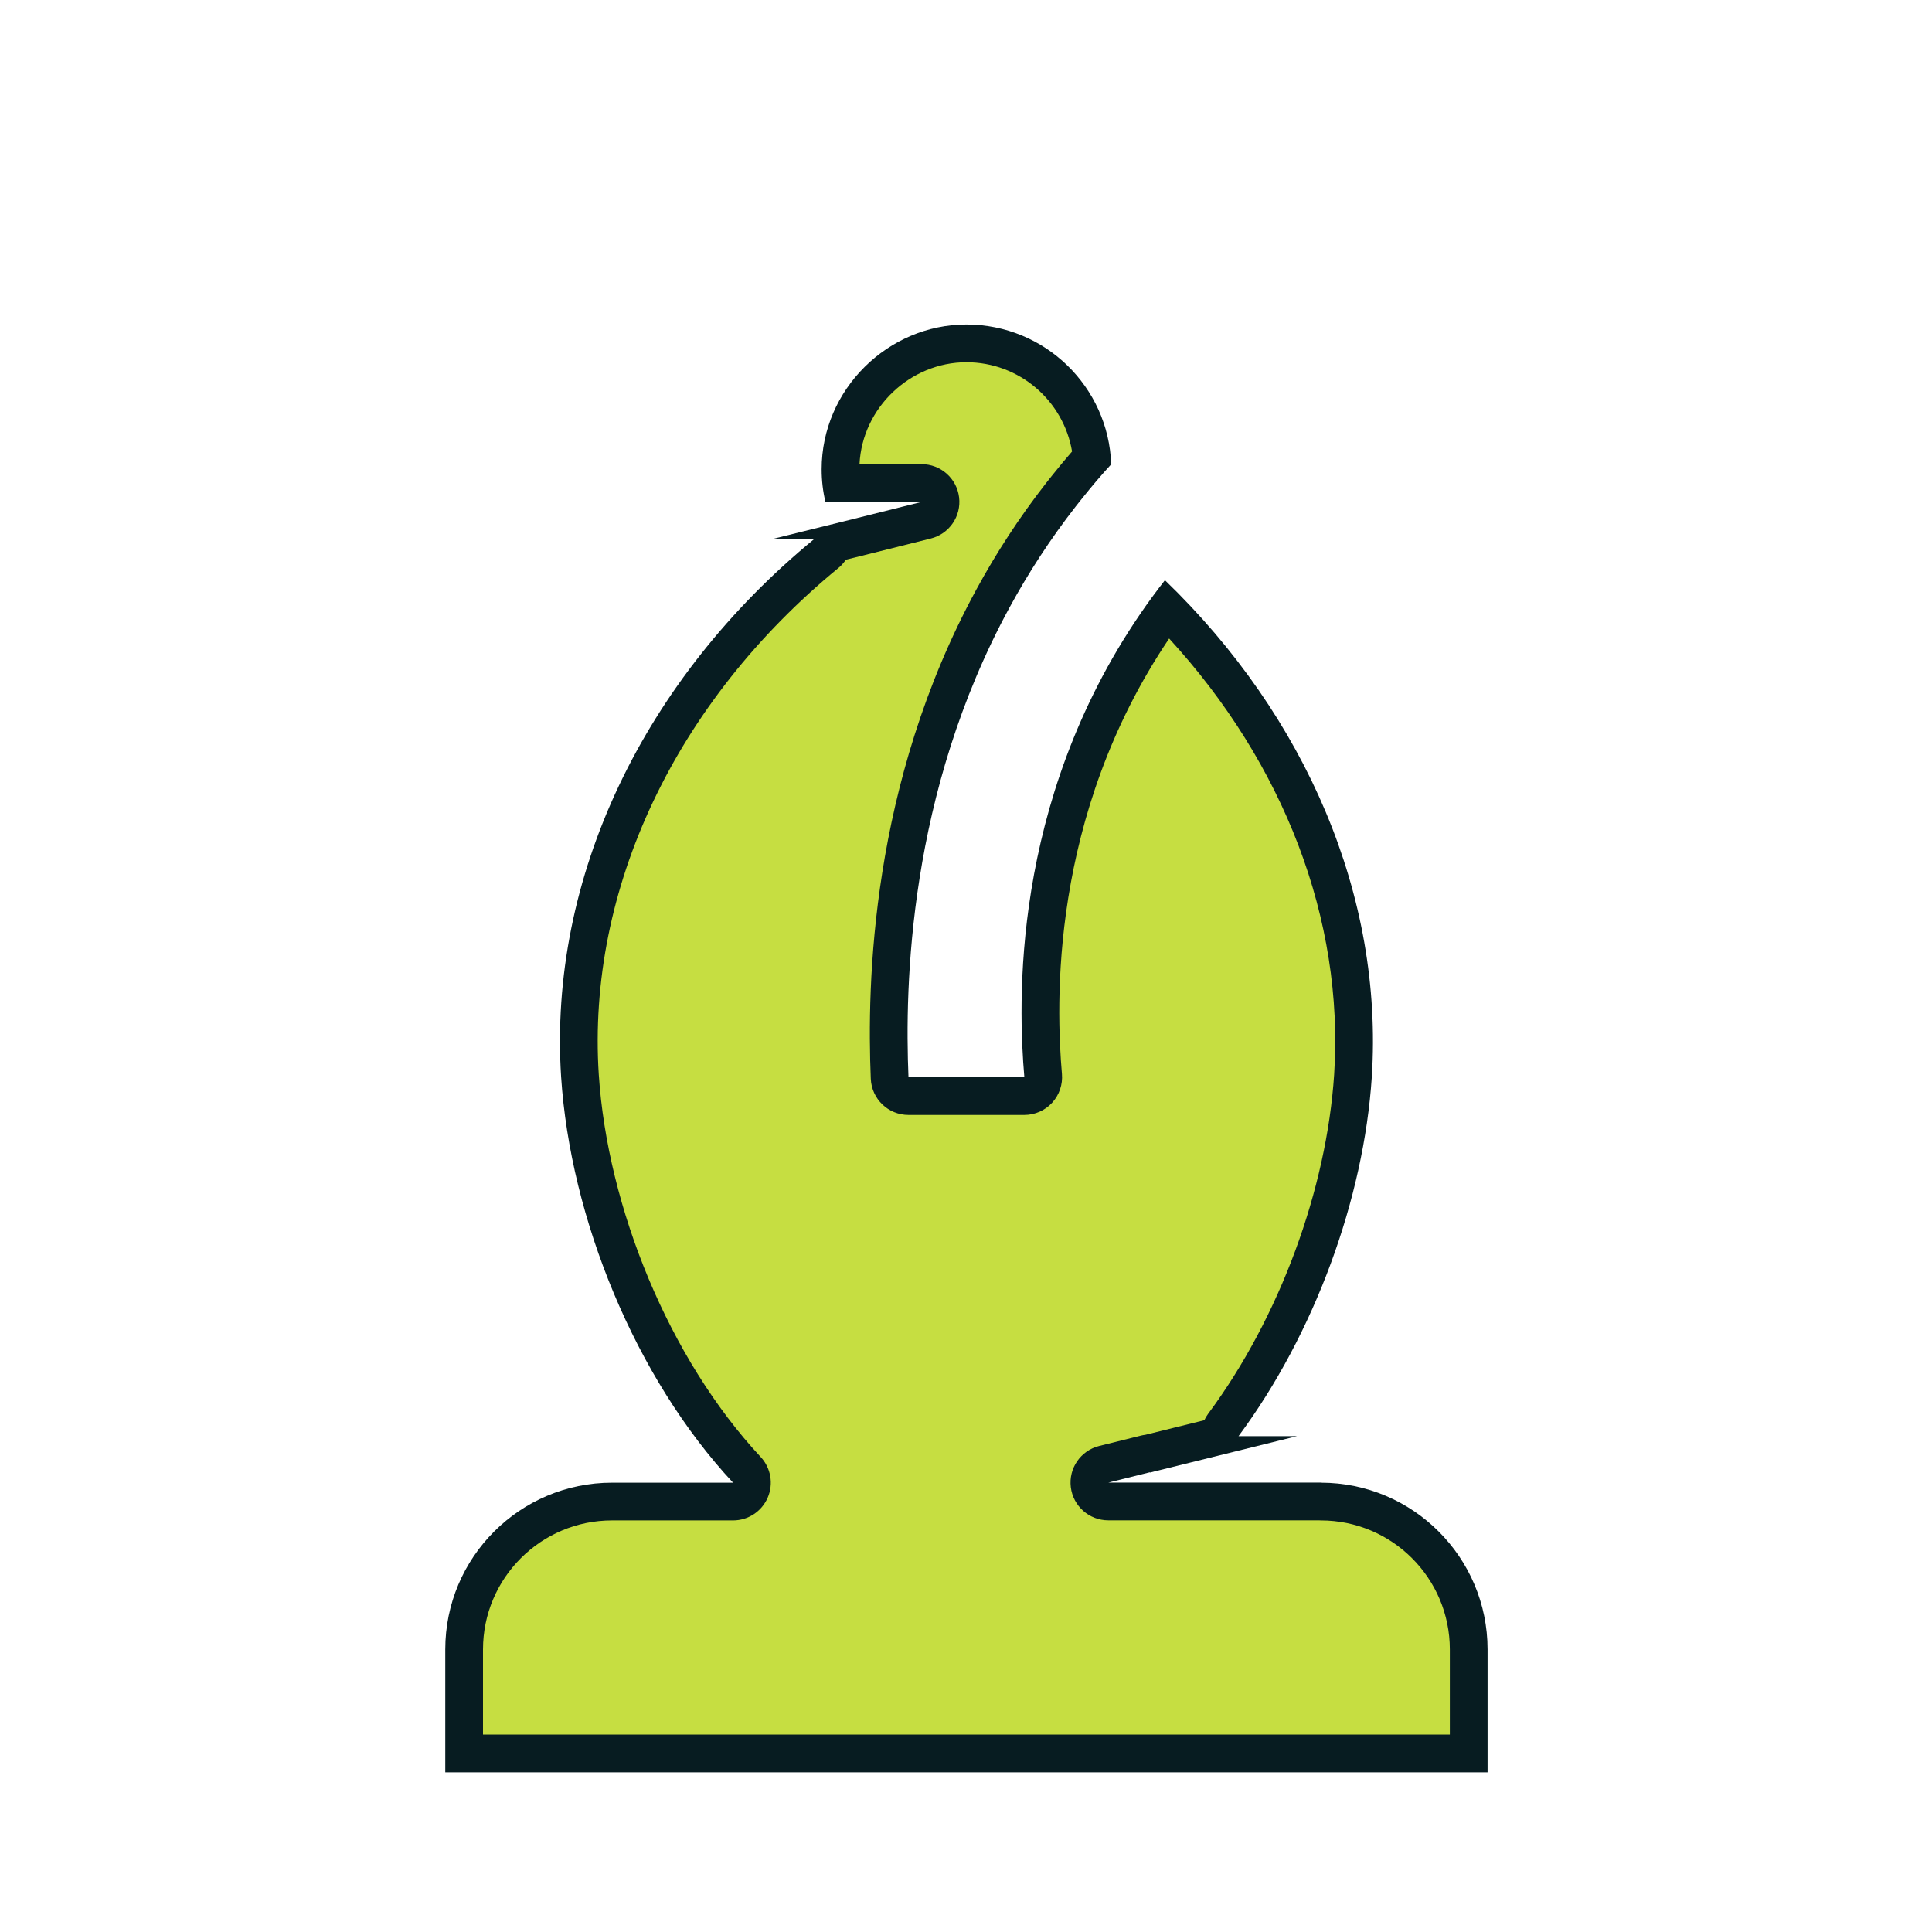 <svg width="256" height="256" viewBox="0 0 256 256" fill="none" xmlns="http://www.w3.org/2000/svg">
<path d="M175.039 196.453H146.851L152.36 195.085V195.124L171.865 190.299H164.112C174.187 176.728 180.714 158.809 181.772 142.697C183.32 118.779 173.078 94.939 154.359 76.878C153.25 78.297 152.153 79.78 151.082 81.354C133.886 106.51 134.918 133.293 135.731 142.735H120.379C119.876 130.608 120.366 105.129 133.77 80.489C136.234 75.961 139.137 71.459 142.555 67.085C142.839 66.737 143.11 66.363 143.407 66.014C144.658 64.441 145.935 62.944 147.238 61.525C146.89 51.243 138.44 43 128.055 43C117.684 43 108.872 51.579 108.872 62.183C108.872 63.666 109.04 65.124 109.376 66.505H122.121L112.936 68.801L102.397 71.407H107.905C85.303 89.971 72.634 116.288 74.352 142.708C75.577 161.401 84.156 182.543 97.134 196.463H81.099C68.895 196.463 59 206.358 59 218.562V234.842H197.111V218.562C197.111 206.358 187.216 196.463 175.013 196.463L175.039 196.453ZM110.329 69.448H110.407L110.329 69.486V69.448Z" fill="#071C21"/>
<path fill-rule="evenodd" clip-rule="evenodd" d="M151.762 190.121C151.559 190.145 151.356 190.182 151.155 190.232L145.646 191.6C143.194 192.209 141.581 194.551 141.888 197.059C142.195 199.567 144.324 201.453 146.851 201.453H174.686C174.794 201.46 174.903 201.463 175.013 201.463C184.455 201.463 192.111 209.119 192.111 218.562V229.842H64V218.562C64 209.119 71.656 201.463 81.099 201.463H97.134C99.124 201.463 100.925 200.282 101.719 198.457C102.513 196.632 102.148 194.509 100.791 193.054C88.654 180.035 80.496 160.005 79.341 142.381C77.745 117.808 89.525 92.974 111.079 75.271C111.469 74.95 111.801 74.579 112.07 74.174C112.091 74.166 112.111 74.158 112.131 74.151L114.136 73.655L123.334 71.355C125.784 70.743 127.392 68.4 127.084 65.894C126.775 63.387 124.647 61.505 122.121 61.505H113.889C114.254 54.013 120.629 48 128.055 48C135.093 48 140.929 53.12 142.054 59.823C141.203 60.8 140.366 61.807 139.541 62.843C139.338 63.084 139.16 63.313 139.028 63.483C138.998 63.521 138.971 63.556 138.946 63.588C138.83 63.737 138.757 63.832 138.679 63.927C138.67 63.938 138.661 63.95 138.652 63.961C138.64 63.976 138.628 63.991 138.616 64.006C135.017 68.61 131.965 73.345 129.378 78.099C115.337 103.912 114.866 130.468 115.384 142.942C115.495 145.62 117.699 147.735 120.379 147.735H135.731C137.131 147.735 138.468 147.147 139.415 146.115C140.362 145.083 140.833 143.701 140.712 142.306C139.937 133.303 139.007 108.202 154.917 84.607C170.125 101.179 178.109 121.863 176.783 142.369M151.762 190.121L159.579 188.187C159.72 187.885 159.893 187.593 160.097 187.319C169.605 174.511 175.789 157.511 176.783 142.369" fill="#C6DE41"/>
</svg>
